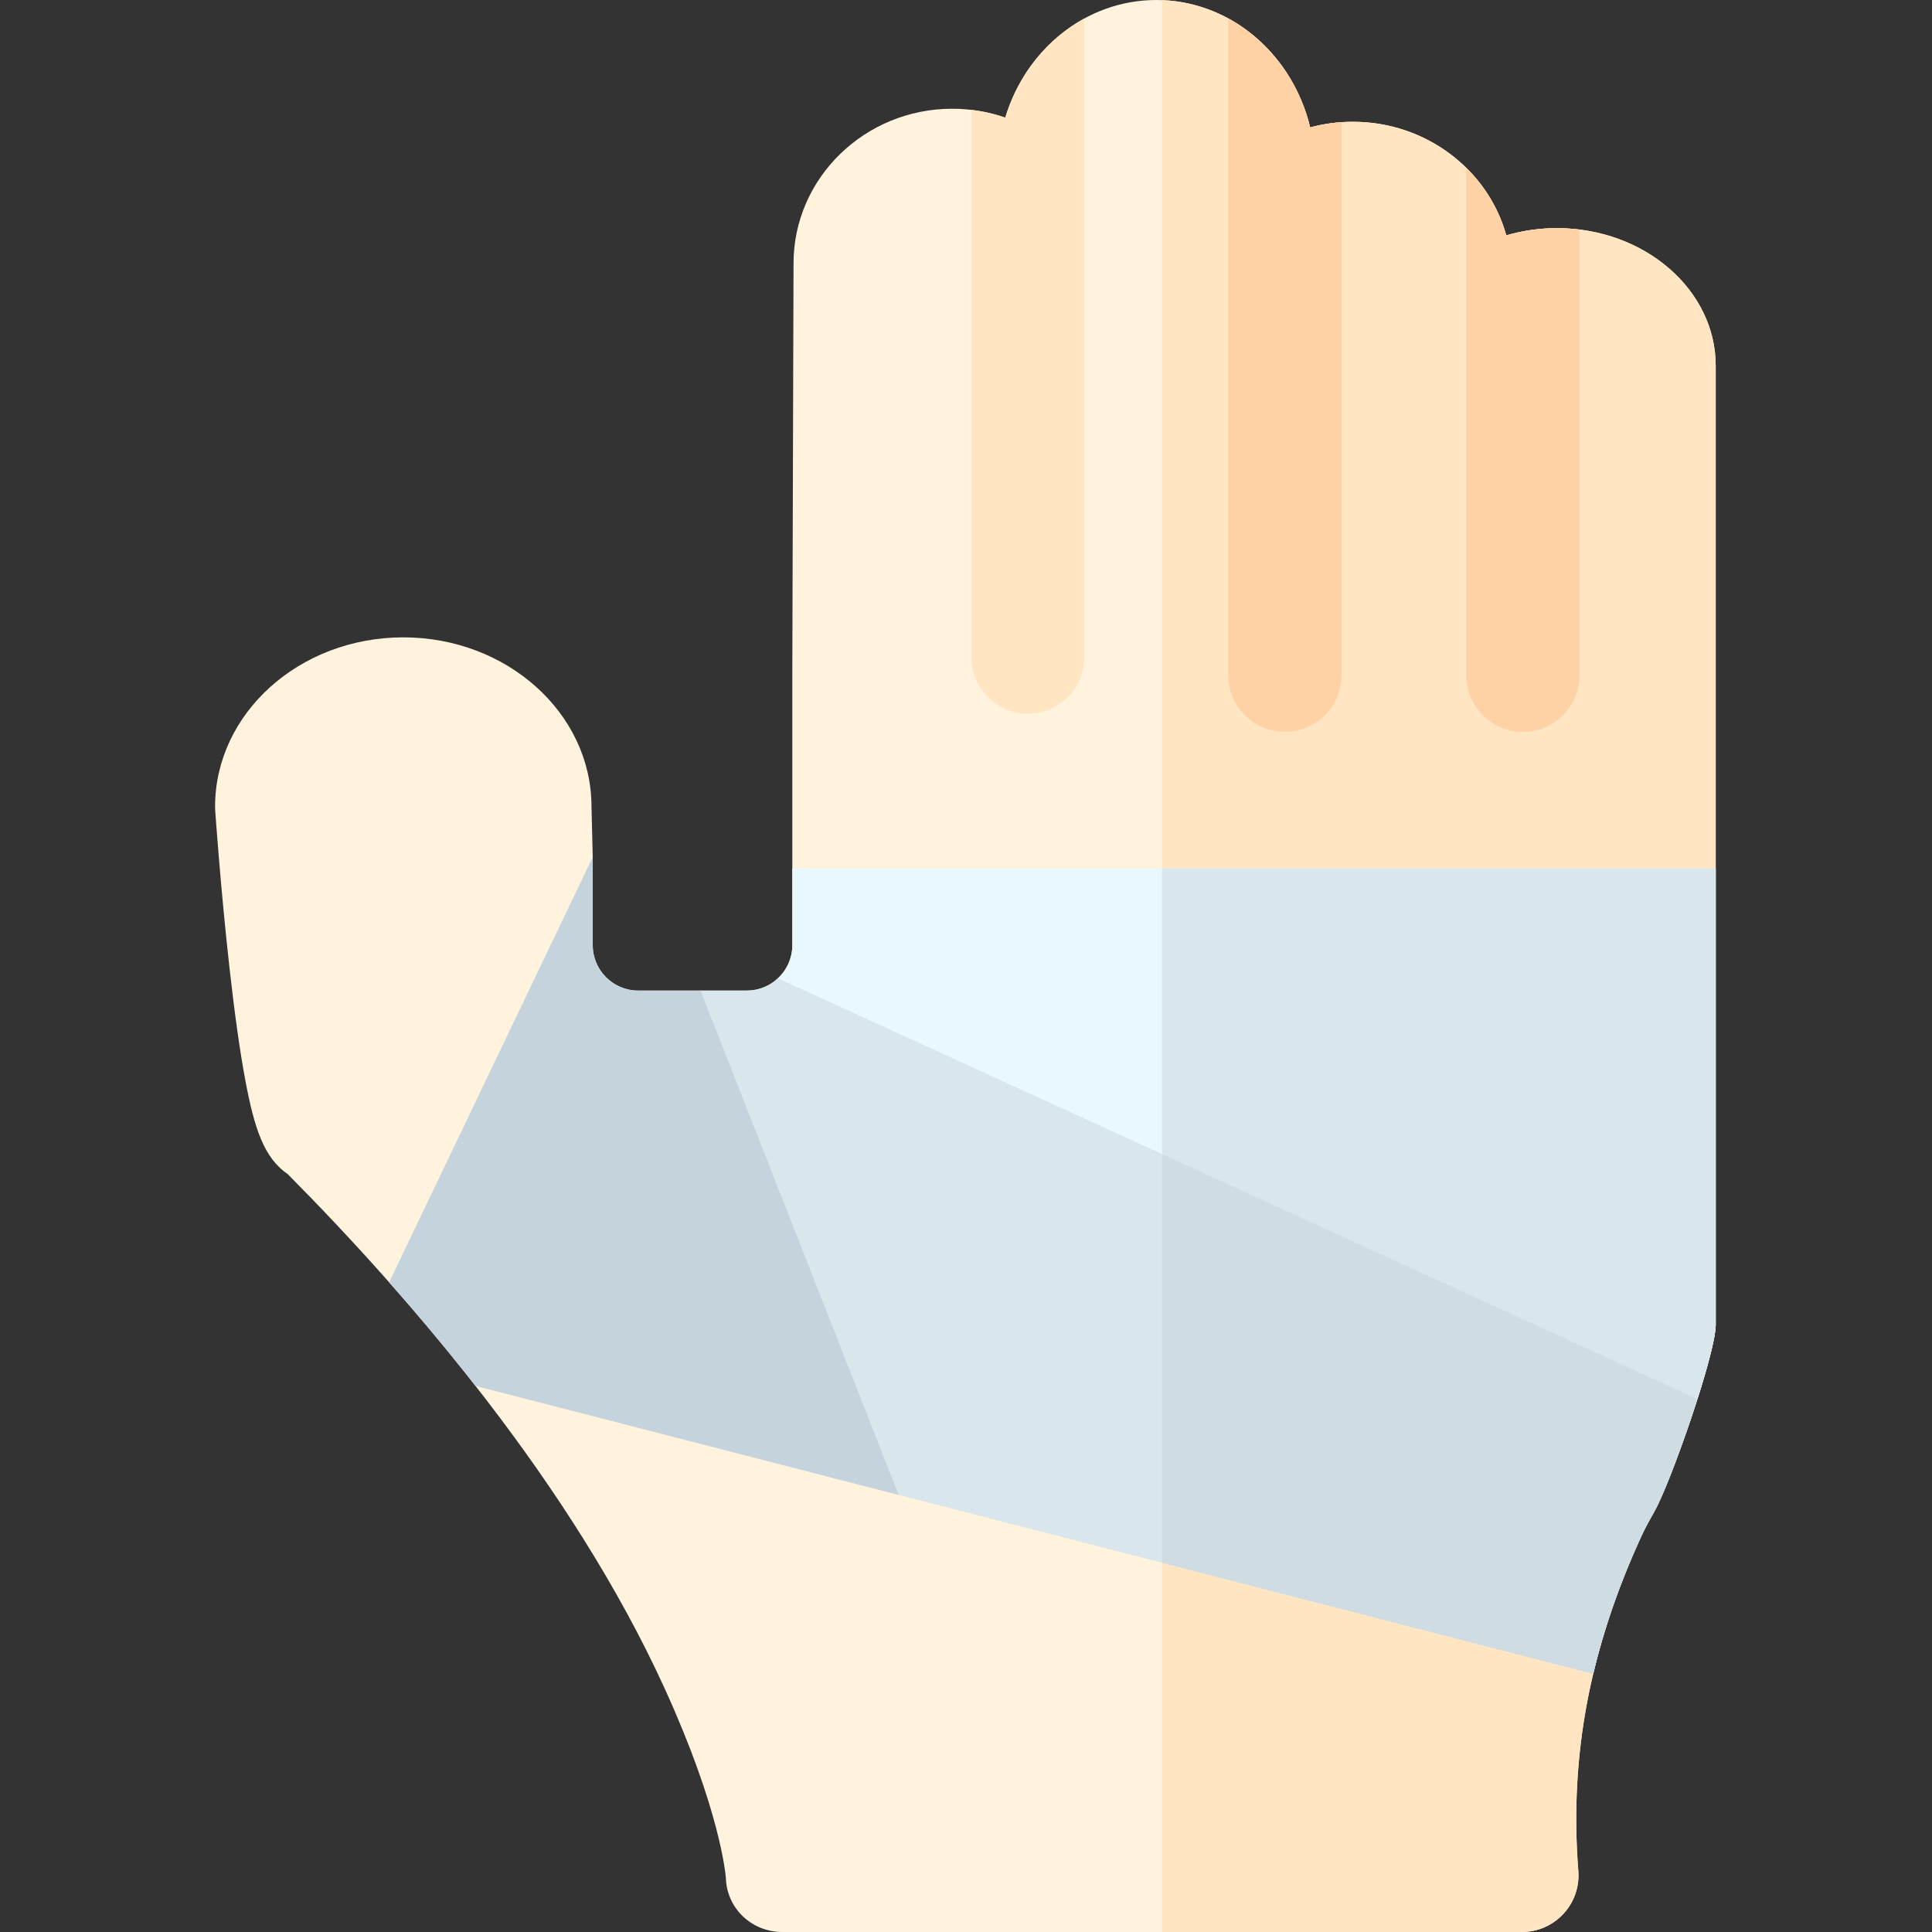 <svg height="512pt" viewBox="-57 0 512 512" width="512pt" xmlns="http://www.w3.org/2000/svg"><rect x="-57" y="0" width="512" height="512" fill="#333333" stroke="none"/><path d="m355.633 60.461c-4.707 0-9.234.672-13.461 1.914-4.785-17.312-21.195-30.105-40.645-30.105-3.895 0-7.699.516-11.328 1.492-4.645-19.387-21.152-33.762-40.75-33.762-18.711 0-34.605 13.109-40.047 31.172-4.395-1.523-9.129-2.355-14.055-2.355-23.188 0-42.051 18.398-42.051 40.965l-.324 108.613v72.113c0 6.602-5.402 12-12 12h-28.891c-6.598 0-12-5.398-12-12v-23.398l-.332-13.535c-.121-24.648-22.449-44.668-49.875-44.668-27.5 0-49.875 20.129-49.875 44.871 0 .348.012.695.035 1.039.059.836 1.441 20.629 3.75 41.371 1.379 12.375 2.805 22.516 4.238 30.137 2.391 12.719 4.91 20.496 11.254 24.859 32.082 32.328 75.16 81.996 99.977 136.516 14.488 31.832 16.031 48.844 16.109 49.977.242 8.102 6.875 14.324 14.988 14.324h195.969c4.18 0 8.172-1.746 11.012-4.816 2.84-3.07 4.27-7.188 3.941-11.355-2.422-30.852 3.203-59.391 16.715-88.766 1.031-2.238 2.32-4.559 3.445-6.531 4.266-7.469 16.25-41.727 16.25-49.477v-254.145c0-20.098-18.863-36.449-42.051-36.449zm0 0" fill="#fff3de"/><path d="m355.633 60.461c-4.707 0-9.234.672-13.461 1.914-4.785-17.312-21.195-30.105-40.645-30.105-3.895 0-7.699.516-11.328 1.492-4.523-18.887-20.309-33.012-39.238-33.727v511.965h95.355c4.184 0 8.176-1.746 11.016-4.816 2.84-3.07 4.27-7.188 3.941-11.355-2.422-30.852 3.203-59.391 16.715-88.766 1.031-2.238 2.32-4.559 3.445-6.531 4.262-7.469 16.25-41.727 16.25-49.477v-254.145c0-20.098-18.863-36.449-42.051-36.449zm0 0" fill="#ffe5c2"/><path d="m215.398 189.137c8.285 0 15-6.715 15-15v-169.254c-9.898 5.395-17.547 14.844-20.996 26.289-2.871-.996-5.887-1.688-9.004-2.055v145.02c0 8.285 6.715 15 15 15zm0 0" fill="#ffe5c2"/><path d="m283.504 193.934c8.281 0 15-6.719 15-15v-146.555c-2.844.195-5.621.664-8.305 1.387-3.02-12.609-11.059-23.09-21.695-28.883v174.051c0 8.281 6.715 15 15 15zm0 0" fill="#fed2a4"/><path d="m342.172 62.375c-1.891-6.84-5.602-12.969-10.594-17.887l.004 134.48c0 8.285 6.715 15 15 15 8.285 0 15-6.715 15-15l-.004-118.137c-1.941-.238-3.926-.371-5.945-.371-4.707 0-9.234.672-13.461 1.914zm0 0" fill="#fed2a4"/><path d="m128.703 262.508h-16.617c-6.602 0-12-5.398-12-12v-23.402l-53.961 112.719c6.781 7.672 13.68 15.844 20.504 24.441.793.996 1.582 2.012 2.375 3.023l112.152 28.891v-64.742zm0 0" fill="#c5d3dd"/><path d="m152.973 230.152v20.355c0 3.641-1.648 6.91-4.23 9.117l111.973 80.199 132.129 30.938c2.746-8.605 4.84-16.473 4.84-19.707v-120.902zm0 0" fill="#e8f8fc"/><path d="m250.961 230.152v102.688l9.754 6.984 132.129 30.938c2.746-8.605 4.84-16.473 4.84-19.707v-120.902zm0 0" fill="#d9e7ec"/><path d="m149.145 259.258c-2.148 2.008-5.02 3.25-8.172 3.25h-12.324l52.508 133.672 184.074 47.418c2.883-12.188 7.125-24.289 12.758-36.539 1.031-2.238 2.32-4.555 3.445-6.527 2.48-4.348 7.578-17.777 11.406-29.77zm0 0" fill="#d9e7ec"/><path d="m250.961 305.844v108.316l114.27 29.438c2.883-12.184 7.125-24.289 12.758-36.535 1.031-2.238 2.32-4.559 3.445-6.531 2.48-4.348 7.578-17.777 11.406-29.77zm0 0" fill="#cfdde2"/></svg>